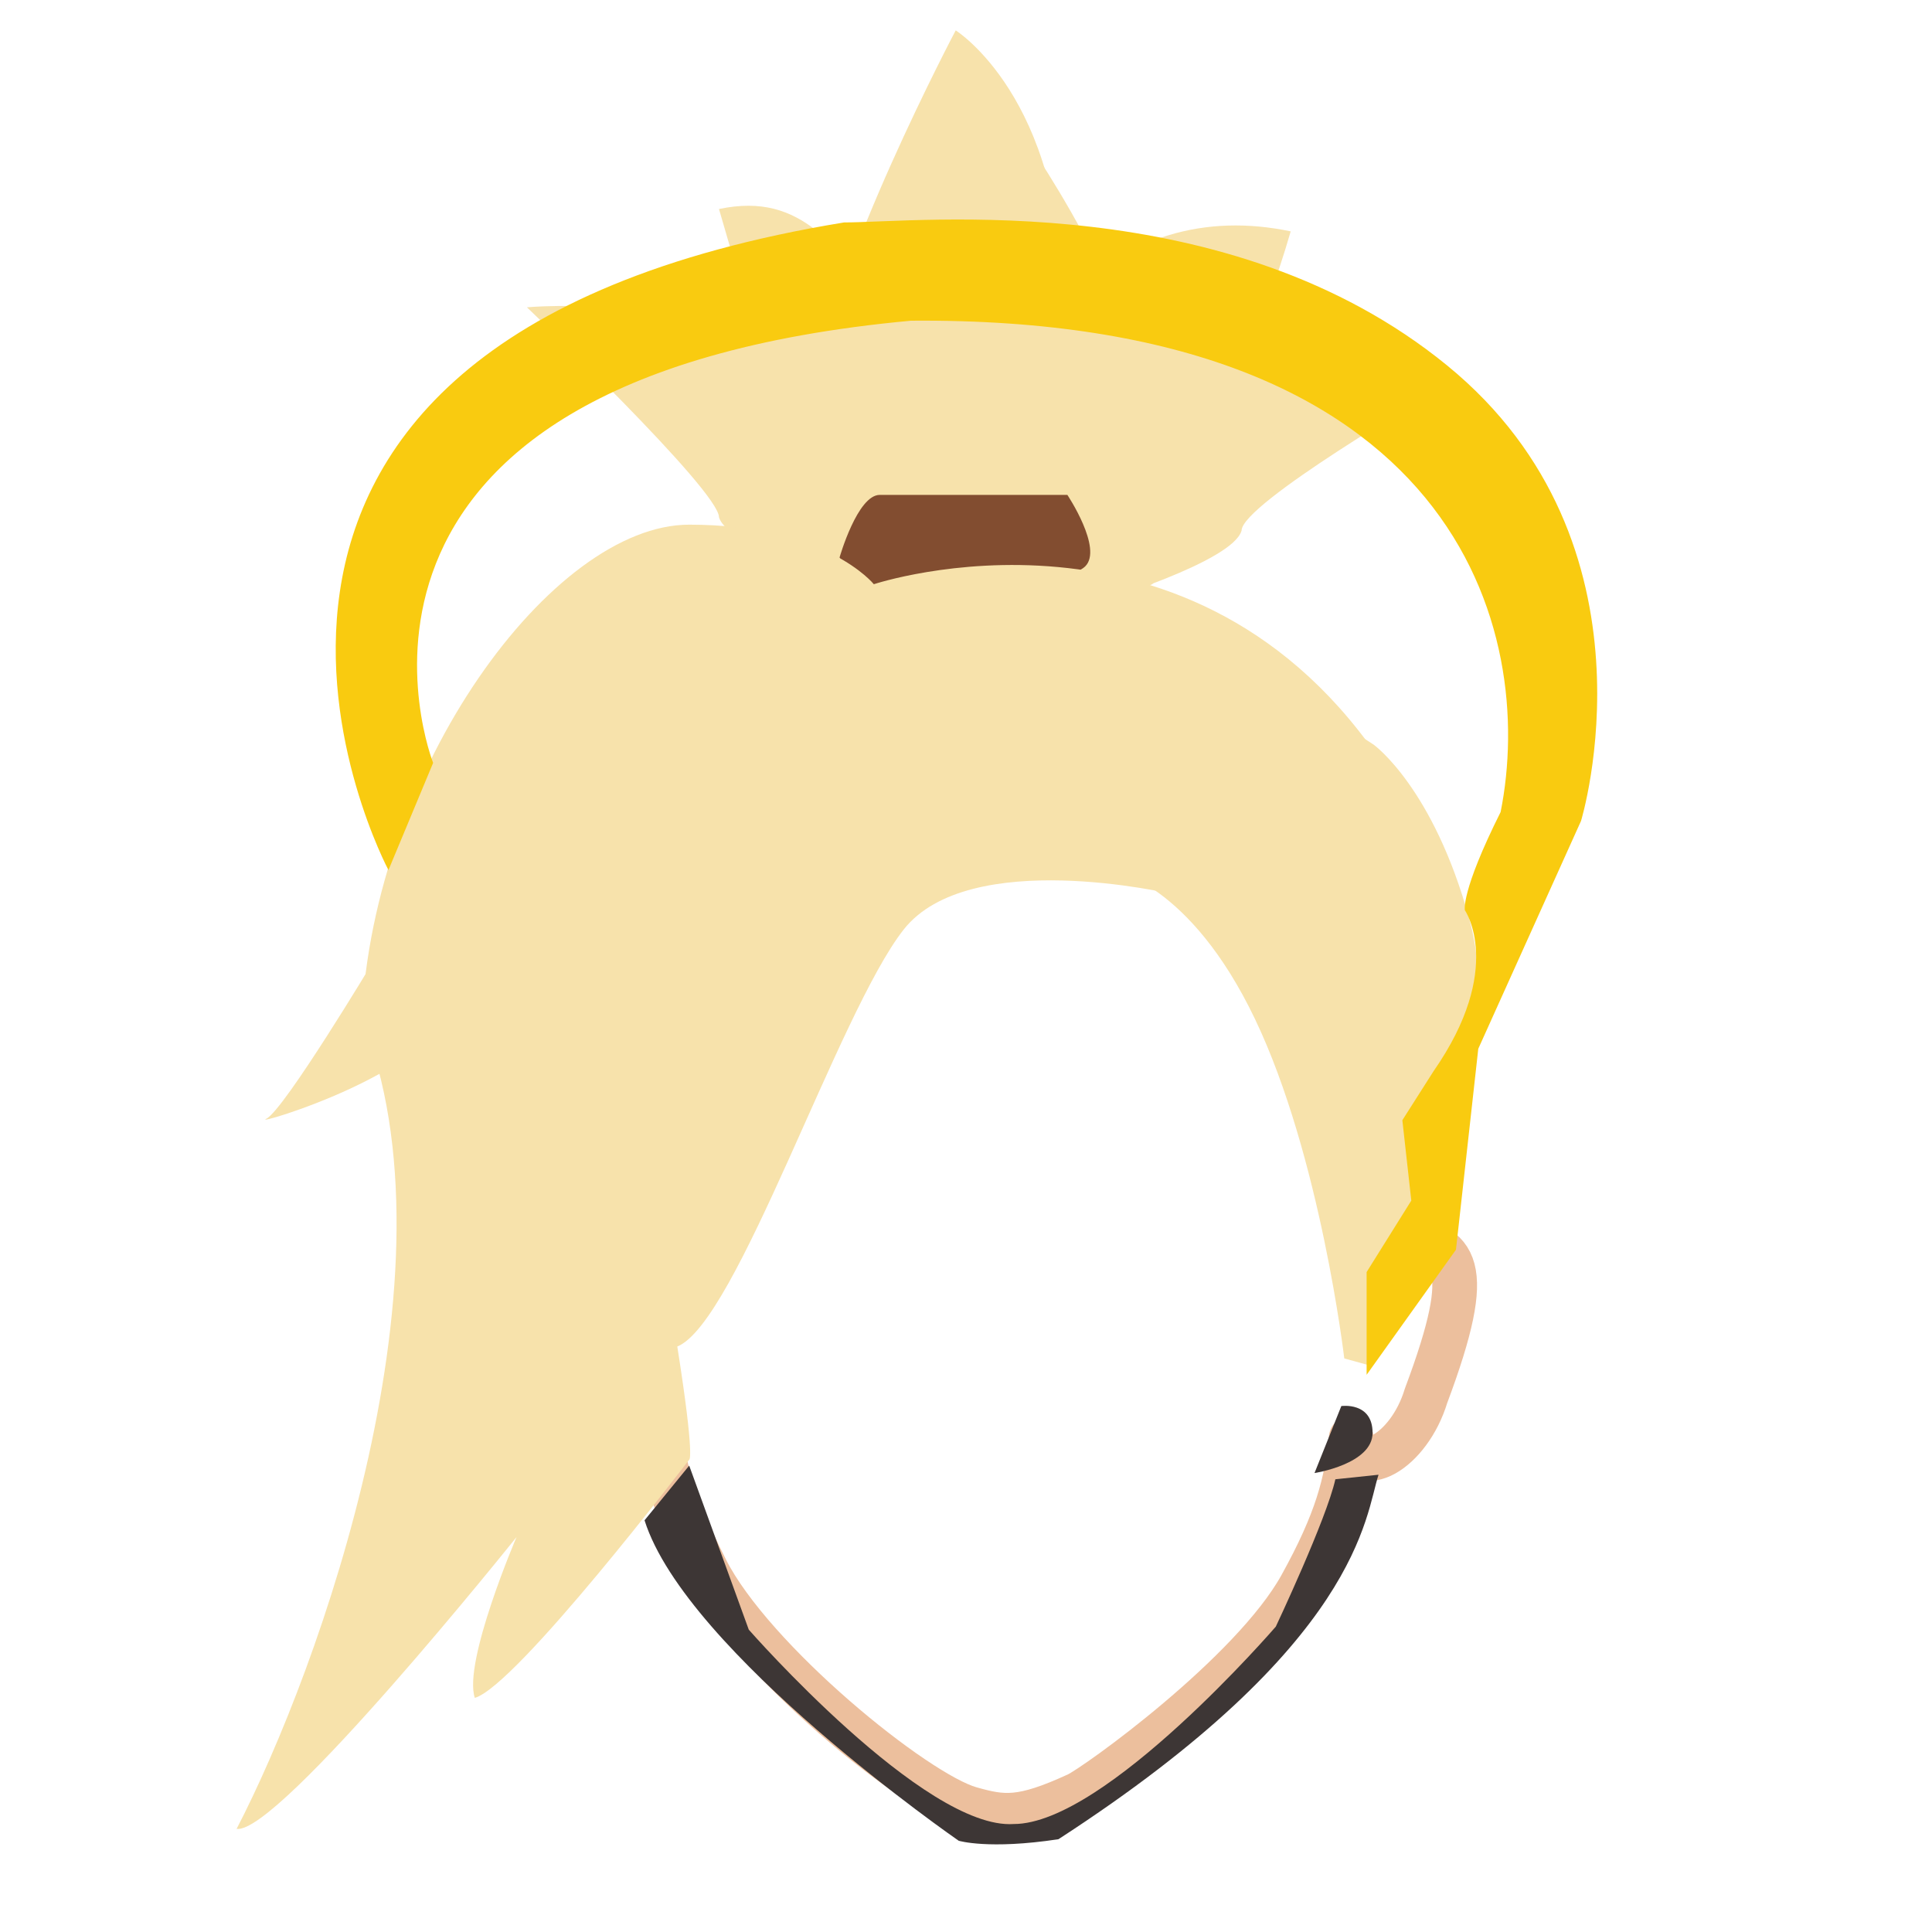 <?xml version="1.0" encoding="utf-8"?>
<!-- Generator: Adobe Illustrator 16.0.0, SVG Export Plug-In . SVG Version: 6.00 Build 0)  -->
<!DOCTYPE svg PUBLIC "-//W3C//DTD SVG 1.1//EN" "http://www.w3.org/Graphics/SVG/1.1/DTD/svg11.dtd">
<svg version="1.1" id="Layer_1" xmlns="http://www.w3.org/2000/svg" xmlns:xlink="http://www.w3.org/1999/xlink" x="0px" y="0px"
	 width="216px" height="216px" viewBox="0 0 216 216" enable-background="new 0 0 216 216" xml:space="preserve">
<g>
	<path fill="#F7E2AB" d="M90.37,66.815c0,0-12.983-13.982-14.48-18.977c5.992,1.998,12.983,2.497,12.983,2.497
		s-1.998-4.494-8.489-26.966c9.488-1.997,12.983,4.495,19.975,11.985c2.995-10.986,12.484-22.472,12.484-22.472
		s13.48,18.478,14.98,31.46c10.986-10.486,32.457-0.499,32.457-0.499s-21.471,12.483-21.471,15.48c-1,3.496-15.98,7.989-15.98,7.989
		S105.352,73.307,90.37,66.815z"/>
	<path fill="#F7E2AB" d="M128.821,65.317c0,0,12.984-13.983,14.482-18.976c-5.994,1.997-12.984,2.497-12.984,2.497
		s7.49-0.5,13.982-22.971c-9.488-1.998-18.477,0.5-25.469,7.99c0-22.97-11.983-30.461-11.983-30.461s-13.98,26.466-15.48,39.449
		c-10.985-10.486-32.458-8.488-32.458-8.488S80.384,54.83,80.384,57.826c0.999,3.496,15.979,7.99,15.979,7.99
		S113.841,71.809,128.821,65.317z"/>
	<path fill="#824D30" d="M93.866,62.32c0,0,1.997-6.991,4.494-6.991s20.973,0,20.973,0s3.996,5.993,1.998,7.989
		C119.333,65.317,97.861,72.308,93.866,62.32z"/>
	<path fill="none" stroke="#ECBF9D" stroke-width="5" stroke-linecap="round" stroke-linejoin="round" stroke-miterlimit="10" d="
		M69.232,137.674c0,0-12.56,0.525-2.759,20.441c1.902,5.6,7.041,6.346,7.611,1.357c-0.317,2.771,0.507,7.443,4.852,16.02
		c5.153,10.17,23.375,24.984,29.53,26.727c3.711,1.051,5.709,1.314,11.988-1.574c2.074-0.955,19.539-13.484,24.99-23.314
		c4.027-7.266,5.133-11.578,5.619-16.545c0.66,4.727,6.457,1.576,8.367-4.727c5.709-15.232,3.139-16.547-2.57-17.859
		c-1.227-13.488-5.631-34.99-12.273-40.443c-23.834-19.565-35.944-22.207-61.655-3.414
		C62.095,109.574,69.232,137.674,69.232,137.674z"/>
	<path fill="#F7E2AB" d="M130.987,99.939c0,0-22.639-5.327-29.963,3.995c-7.323,9.322-18.643,43.943-25.302,46.607
		c1.998,12.652,1.333,12.652,1.333,12.652s-19.308,25.299-23.97,26.631c-1.332-3.994,4.661-17.977,4.661-17.977
		s-26.633,33.289-31.294,32.625c9.322-17.977,25.301-62.586,13.983-90.551c1.331-27.964,21.306-55.263,36.62-55.263
		c15.313,0,20.64,6.658,20.64,6.658s35.954-11.985,57.259,20.64C129.653,97.941,130.987,99.939,130.987,99.939z"/>
	<path fill="#F7E2AB" d="M124.327,97.276c0,0,8.654,1.332,15.979,16.646c7.326,15.312,9.986,37.951,9.986,37.951l2.998,0.832
		l6.324-15.479l-1.33-13.318c0,0,9.986-6.492,5.99-21.139c-3.994-14.647-10.65-19.476-10.65-19.476s-27.301-19.309-29.963,9.988
		C123.661,98.606,124.327,97.276,124.327,97.276z"/>
	<path fill="#F9CB10" d="M152.79,142.219v11.486l9.988-13.982l2.496-22.473l11.486-25.467c0,0,9.486-30.96-14.982-50.935
		c-24.469-19.975-58.923-15.979-67.412-15.979C11.972,38.351,43.43,97.276,43.43,97.276l4.995-11.985
		c0,0-16.979-42.944,53.432-49.436c61.42-0.5,69.91,34.955,65.914,54.93c-4.494,8.989-3.994,10.985-3.994,10.985
		s4.494,6.492-3.496,17.978c-3.496,5.492-3.496,5.492-3.496,5.492l1,8.988L152.79,142.219z"/>
	<path fill="#3D3635" d="M149.962,157.199l-2.998,7.49c0,0,6.492-0.998,6.492-4.494S149.962,157.199,149.962,157.199z"/>
	<path fill="#3D3635" d="M154.122,164.877c-1.498,4.584-1.998,18.846-35.787,40.75c-7.822,1.188-11.152,0.17-11.152,0.17
		s-30.461-21.055-35.122-35.826l4.993-6.113l6.659,18.338c0,0,19.641,22.412,29.628,21.732c10.256,0,29.297-22.072,29.297-22.072
		s5.66-11.99,6.658-16.471"/>
	<path fill="#F7E2AB" d="M41.765,107.43c0,0-9.987,16.646-11.985,17.645c-1.998,0.998,20.641-5.66,20.641-13.65
		C50.42,103.434,41.765,107.43,41.765,107.43z"/>
</g>
</svg>
